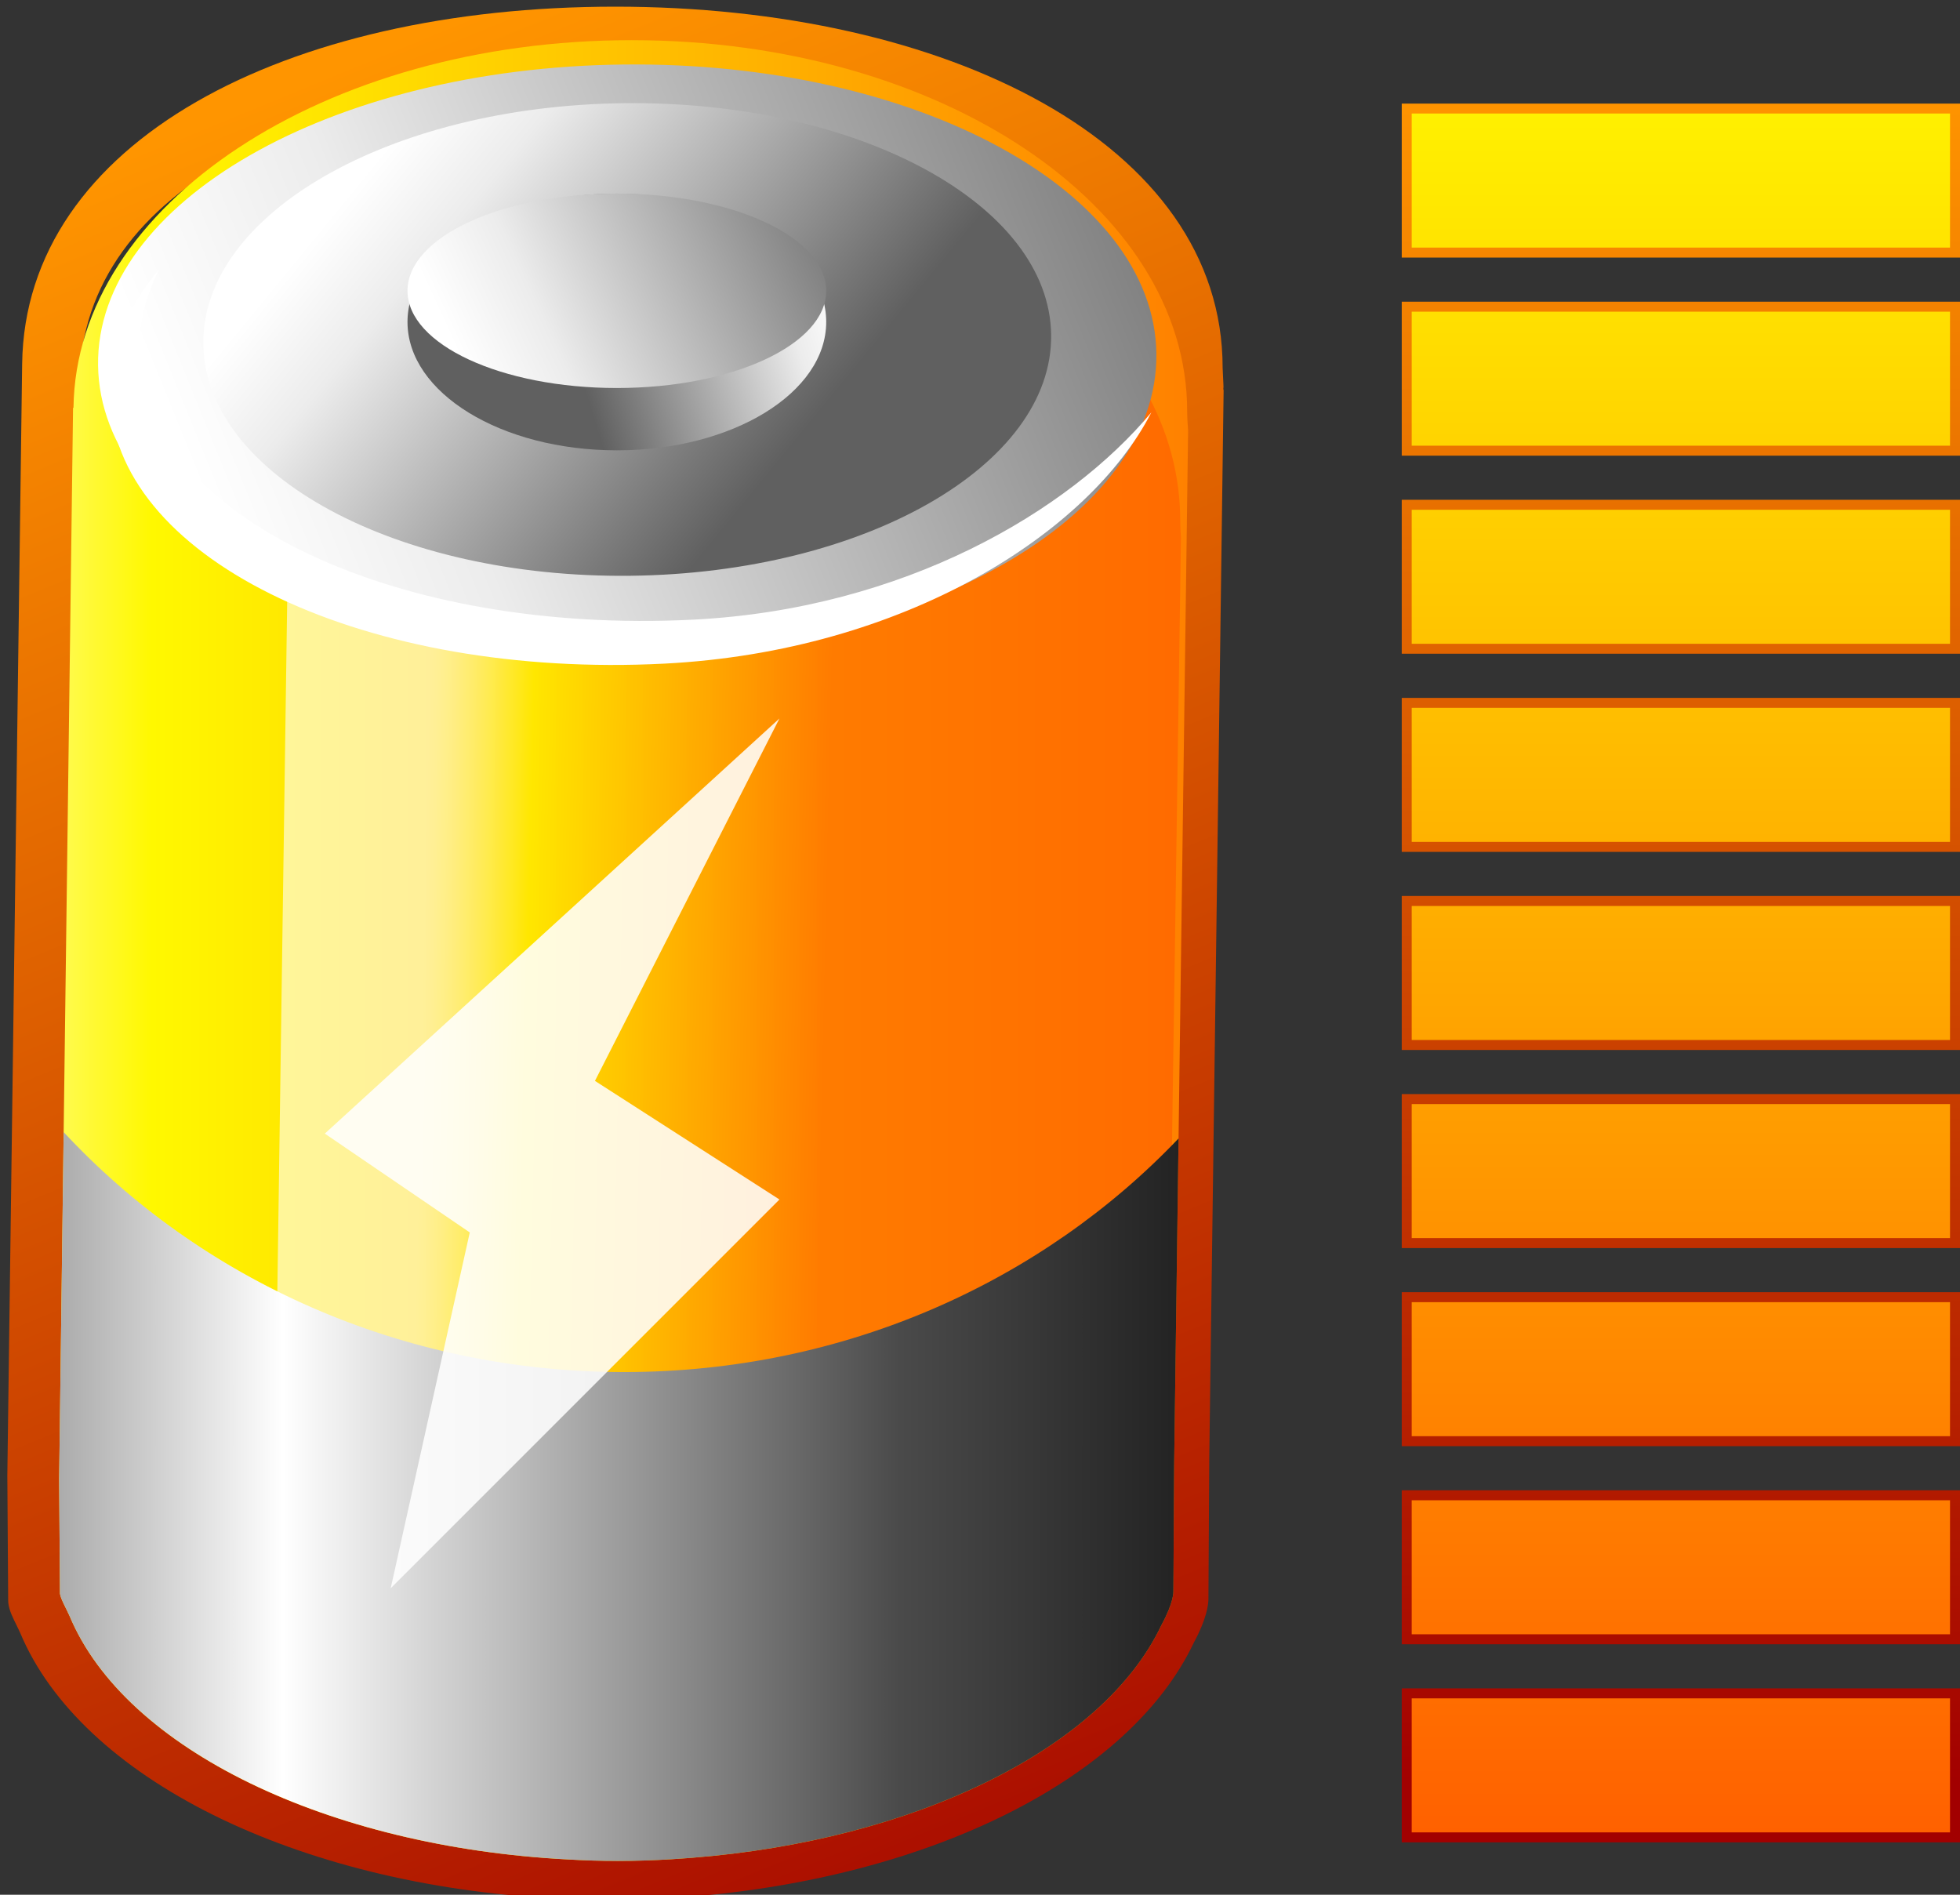 <?xml version="1.0" encoding="UTF-8" standalone="no"?>
<svg
   xmlns:a="http://ns.adobe.com/AdobeSVGViewerExtensions/3.0/"
   xmlns:dc="http://purl.org/dc/elements/1.1/"
   xmlns:cc="http://creativecommons.org/ns#"
   xmlns:rdf="http://www.w3.org/1999/02/22-rdf-syntax-ns#"
   xmlns:svg="http://www.w3.org/2000/svg"
   xmlns="http://www.w3.org/2000/svg"
   xmlns:sodipodi="http://sodipodi.sourceforge.net/DTD/sodipodi-0.dtd"
   xmlns:inkscape="http://www.inkscape.org/namespaces/inkscape"
   width="120"
   height="116"
   viewBox="-0.449 -0.408 120 116"
   overflow="visible"
   enable-background="new -0.449 -0.408 120 116"
   xml:space="preserve"
   id="svg2"
   sodipodi:version="0.32"
   inkscape:version="0.46"
   sodipodi:docname="laptop_battery.svg"
   inkscape:output_extension="org.inkscape.output.svg.inkscape"><rect x="-0.449" y="-0.408" width="120" height="116" fill="#333333" stroke="none"/><defs
   id="defs201"><inkscape:perspective
     sodipodi:type="inkscape:persp3d"
     inkscape:vp_x="0 : 58 : 1"
     inkscape:vp_y="0 : 1000 : 0"
     inkscape:vp_z="120 : 58 : 1"
     inkscape:persp3d-origin="60 : 38.666667 : 1"
     id="perspective205" /></defs><sodipodi:namedview
   inkscape:window-height="722"
   inkscape:window-width="642"
   inkscape:pageshadow="2"
   inkscape:pageopacity="0.0"
   guidetolerance="10.0"
   gridtolerance="10.0"
   objecttolerance="10.0"
   borderopacity="1.0"
   bordercolor="#666666"
   pagecolor="#ffffff"
   id="base"
   showgrid="false"
   inkscape:zoom="4.2586207"
   inkscape:cx="60"
   inkscape:cy="58"
   inkscape:window-x="-5"
   inkscape:window-y="25"
   inkscape:current-layer="svg2" />
	<g
   id="Layer_1_2_">
		<g
   id="g5">
			<linearGradient
   id="XMLID_1_"
   gradientUnits="userSpaceOnUse"
   x1="64.085"
   y1="123.838"
   x2="15.529"
   y2="5.629">
				<stop
   offset="0"
   style="stop-color:rgb(162,0,0)"
   id="stop8" />
				<stop
   offset="1"
   style="stop-color:rgb(255,149,0)"
   id="stop10" />
				<a:midPointStop
   offset="0"
   style="stop-color:#A20000" />
				<a:midPointStop
   offset="0.5"
   style="stop-color:#A20000" />
				<a:midPointStop
   offset="1"
   style="stop-color:#FF9500" />
			</linearGradient>
			<path
   d="M74.43 23.504 C74.44 23.43 74.459 23.37 74.459 23.287 C74.459 23.227 74.457 23.163      74.452 23.097 L74.406 22.11 C74.407 8.344 57.435 0 37.218 0 C17.077 0 1.079      8.242 0.907 21.88 L0 89.927 L0.052 97.59 C0.052 97.645 0.056 97.7 0.062      97.753 C0.119 98.195 0.339 98.643 0.576 99.114 L0.784 99.551 C4.491 108.437      17.673 114.989 33.571 115.825 C33.564 115.825 36.884 115.925 36.884 115.925      L40.376 115.813 C40.372 115.814 41.267 115.753 41.267 115.753 L41.651 115.724      C56.563 114.555 68.722 108.447 72.642 100.158 C73.422 98.72 73.537 97.845      73.537 97.467 C73.537 97.459 73.588 88.87 73.588 88.87 L74.468 23.387 C74.465      23.429 74.435 23.461 74.43 23.504 zM70.043 88.141 L69.993 96.252 C69.993      96.271 69.947 96.742 69.417 97.713 C69.404 97.735 69.394 97.757 69.38      97.78 C66.014 104.939 54.735 110.454 41.31 111.505 C41.307 111.505 40.95 111.532      40.95 111.532 L40.125 111.59 C40.119 111.59 36.879 111.694 36.879 111.694      L33.799 111.601 C19.507 110.849 7.294 104.965 4.093 97.294 C4.082 97.265      3.837 96.756 3.837 96.756 C3.837 96.756 3.628 96.293 3.59 96.215 C3.589      95.881 3.542 89.164 3.542 89.164 L4.423 22.89 C4.597 11.034 19.007 4.231 37.216      4.231 C55.48 4.231 70.866 11.12 70.866 23.095 L70.917 24.241 L70.928 24.362      zM73.534 97.371 C73.535 97.394 73.535 97.448 73.535 97.448 C73.535 97.42      73.535 97.394 73.534 97.371 zM72.657 100.129 C72.652 100.139 72.645 100.148      72.64 100.157 C72.632 100.173 72.63 100.181 72.62 100.199 C72.633 100.176      72.645 100.153 72.657 100.129 z"
   style="fill:url(#XMLID_1_)"
   id="path12" />
			<linearGradient
   id="XMLID_2_"
   gradientUnits="userSpaceOnUse"
   x1="-8.986"
   y1="57.787"
   x2="79.154"
   y2="57.787">
				<stop
   offset="0"
   style="stop-color:rgb(255,255,255)"
   id="stop15" />
				<stop
   offset="0.202"
   style="stop-color:rgb(255,248,0)"
   id="stop17" />
				<stop
   offset="1"
   style="stop-color:rgb(255,116,0)"
   id="stop19" />
				<a:midPointStop
   offset="0"
   style="stop-color:#FFFFFF" />
				<a:midPointStop
   offset="0.5"
   style="stop-color:#FFFFFF" />
				<a:midPointStop
   offset="0.202"
   style="stop-color:#FFF800" />
				<a:midPointStop
   offset="0.5"
   style="stop-color:#FFF800" />
				<a:midPointStop
   offset="1"
   style="stop-color:#FF7400" />
			</linearGradient>
			<path
   d="M38.228 2.051 C19.445 2.051 4.207 12.111 4.05 24.559 L4.024 24.559 L3.172 90.145      L3.223 97.162 C3.263 97.475 3.603 98.058 3.815 98.535 C7.228 106.7 19.664 112.661      34.273 113.43 C35.3 113.49 36.341 113.524 37.392 113.524 C38.499 113.524      39.592 113.485 40.673 113.419 C41.002 113.4 41.328 113.375 41.653 113.351      C41.727 113.345 41.8 113.34 41.874 113.334 C55.483 112.27 67.08 106.685      70.666 99.069 C71.427 97.679 71.392 97.028 71.392 97.028 L71.44 89.129 L72.292      25.99 C72.308 26.011 72.235 25.387 72.235 24.765 C72.234 12.226 57.108      2.051 38.228 2.051 z"
   style="fill:url(#XMLID_2_)"
   id="path21" />
			<linearGradient
   id="XMLID_3_"
   gradientUnits="userSpaceOnUse"
   x1="25.4"
   y1="61.091"
   x2="50.146"
   y2="61.641">
				<stop
   offset="0"
   style="stop-color:rgb(255,255,255)"
   id="stop24" />
				<stop
   offset="0.022"
   style="stop-color:rgb(255,255,246)"
   id="stop26" />
				<stop
   offset="0.058"
   style="stop-color:rgb(255,254,222)"
   id="stop28" />
				<stop
   offset="0.103"
   style="stop-color:rgb(255,253,182)"
   id="stop30" />
				<stop
   offset="0.156"
   style="stop-color:rgb(255,251,127)"
   id="stop32" />
				<stop
   offset="0.214"
   style="stop-color:rgb(255,250,57)"
   id="stop34" />
				<stop
   offset="0.258"
   style="stop-color:rgb(255,248,0)"
   id="stop36" />
				<stop
   offset="1"
   style="stop-color:rgb(255,91,0)"
   id="stop38" />
				<a:midPointStop
   offset="0"
   style="stop-color:#FFFFFF" />
				<a:midPointStop
   offset="0.6"
   style="stop-color:#FFFFFF" />
				<a:midPointStop
   offset="0.258"
   style="stop-color:#FFF800" />
				<a:midPointStop
   offset="0.5"
   style="stop-color:#FFF800" />
				<a:midPointStop
   offset="1"
   style="stop-color:#FF5B00" />
			</linearGradient>
			<path
   d="M44.587 10.988 C29.552 10.988 17.353 20.058 17.228 31.282 L17.207 31.282 L16.347      91.576 L16.388 97.273 C16.42 97.554 16.692 98.082 16.864 98.512 C19.594 105.873      29.551 111.247 41.245 111.94 C42.067 111.995 42.9 112.025 43.74 112.025      C44.627 112.025 45.503 111.991 46.368 111.93 C46.632 111.913 46.892 111.891      47.153 111.868 C47.212 111.862 47.27 111.859 47.328 111.853 C58.224 110.894      67.505 105.857 70.378 98.991 C70.987 97.738 70.958 97.151 70.958 97.151      L70.995 90.656 L71.855 32.568 C71.867 32.588 71.81 32.026 71.81 31.465 C71.809      20.162 59.701 10.988 44.587 10.988 z"
   style="opacity:0.6;fill:url(#XMLID_3_)"
   id="path40" />
			<linearGradient
   id="XMLID_4_"
   gradientUnits="userSpaceOnUse"
   x1="-63.973"
   y1="180.002"
   x2="0.159"
   y2="150.525"
   gradientTransform="matrix(1.024 0.041 -0.04 1.045 85.478 -153.242)">
				<stop
   offset="0"
   style="stop-color:rgb(255,255,255)"
   id="stop43" />
				<stop
   offset="0.202"
   style="stop-color:rgb(236,236,236)"
   id="stop45" />
				<stop
   offset="1"
   style="stop-color:rgb(96,96,96)"
   id="stop47" />
				<a:midPointStop
   offset="0"
   style="stop-color:#FFFFFF" />
				<a:midPointStop
   offset="0.5"
   style="stop-color:#FFFFFF" />
				<a:midPointStop
   offset="0.202"
   style="stop-color:#ECECEC" />
				<a:midPointStop
   offset="0.5"
   style="stop-color:#ECECEC" />
				<a:midPointStop
   offset="1"
   style="stop-color:#606060" />
			</linearGradient>
			<path
   d="M70.35 21.232 C70.483 31.206 56.084 39.453 38.19 39.653 C20.298 39.855 5.687 31.934      5.555 21.96 C5.424 11.988 19.822 3.741 37.716 3.541 C55.608 3.34 70.219      11.261 70.35 21.232 z"
   style="fill:url(#XMLID_4_)"
   id="path49" />
			<linearGradient
   id="XMLID_5_"
   gradientUnits="userSpaceOnUse"
   x1="23.368"
   y1="8.409"
   x2="47.172"
   y2="27.941">
				<stop
   offset="0"
   style="stop-color:rgb(255,255,255)"
   id="stop52" />
				<stop
   offset="0.202"
   style="stop-color:rgb(236,236,236)"
   id="stop54" />
				<stop
   offset="1"
   style="stop-color:rgb(96,96,96)"
   id="stop56" />
				<a:midPointStop
   offset="0"
   style="stop-color:#FFFFFF" />
				<a:midPointStop
   offset="0.5"
   style="stop-color:#FFFFFF" />
				<a:midPointStop
   offset="0.202"
   style="stop-color:#ECECEC" />
				<a:midPointStop
   offset="0.5"
   style="stop-color:#ECECEC" />
				<a:midPointStop
   offset="1"
   style="stop-color:#606060" />
			</linearGradient>
			<path
   d="M63.907 20.084 C64.012 28.075 52.478 34.681 38.143 34.842 C23.809 35.003 12.104 28.656      11.999 20.667 C11.894 12.677 23.429 6.071 37.764 5.91 C52.096 5.75 63.801      12.096 63.907 20.084 z"
   style="fill:url(#XMLID_5_)"
   id="path58" />
			<g
   id="g60">
				<path
   d="M42.034 37.526 C23.881 38.457 8.687 31.279 8.098 21.493 C7.987 19.626 8.416 17.8       9.307 16.061 C7.22 18.565 6.119 21.33 6.291 24.186 C6.881 33.974 22.074 41.151       40.227 40.221 C54.918 39.467 66.263 32.223 70.043 24.838 C64.985 30.909       54.883 36.867 42.034 37.526 z"
   style="fill:rgb(255,255,255)"
   id="path62" />
			</g>
			<linearGradient
   id="XMLID_6_"
   gradientUnits="userSpaceOnUse"
   x1="50.228"
   y1="15.331"
   x2="34.358"
   y2="20.214">
				<stop
   offset="0"
   style="stop-color:rgb(255,255,255)"
   id="stop65" />
				<stop
   offset="0.202"
   style="stop-color:rgb(236,236,236)"
   id="stop67" />
				<stop
   offset="1"
   style="stop-color:rgb(96,96,96)"
   id="stop69" />
				<a:midPointStop
   offset="0"
   style="stop-color:#FFFFFF" />
				<a:midPointStop
   offset="0.5"
   style="stop-color:#FFFFFF" />
				<a:midPointStop
   offset="0.202"
   style="stop-color:#ECECEC" />
				<a:midPointStop
   offset="0.5"
   style="stop-color:#ECECEC" />
				<a:midPointStop
   offset="1"
   style="stop-color:#606060" />
			</linearGradient>
			<path
   d="M50.135 19.303 C50.135 23.644 44.397 27.162 37.317 27.162 C30.238 27.162 24.5 23.644      24.5 19.303 C24.5 14.963 30.238 11.445 37.317 11.445 C44.397 11.444 50.135      14.962 50.135 19.303 z"
   style="fill:url(#XMLID_6_)"
   id="path71" />
			<linearGradient
   id="XMLID_7_"
   gradientUnits="userSpaceOnUse"
   x1="27.801"
   y1="21.77"
   x2="53.081"
   y2="10.151">
				<stop
   offset="0"
   style="stop-color:rgb(255,255,255)"
   id="stop74" />
				<stop
   offset="0.202"
   style="stop-color:rgb(236,236,236)"
   id="stop76" />
				<stop
   offset="1"
   style="stop-color:rgb(96,96,96)"
   id="stop78" />
				<a:midPointStop
   offset="0"
   style="stop-color:#FFFFFF" />
				<a:midPointStop
   offset="0.5"
   style="stop-color:#FFFFFF" />
				<a:midPointStop
   offset="0.202"
   style="stop-color:#ECECEC" />
				<a:midPointStop
   offset="0.5"
   style="stop-color:#ECECEC" />
				<a:midPointStop
   offset="1"
   style="stop-color:#606060" />
			</linearGradient>
			<path
   d="M50.135 17.396 C50.135 20.683 44.397 23.347 37.317 23.347 C30.238 23.347 24.5 20.682      24.5 17.396 C24.5 14.11 30.238 11.445 37.317 11.445 C44.397 11.444 50.135      14.109 50.135 17.396 z"
   style="fill:url(#XMLID_7_)"
   id="path80" />
			<g
   id="g82">
				<linearGradient
   id="XMLID_8_"
   gradientUnits="userSpaceOnUse"
   x1="102.46"
   y1="-1.14"
   x2="102.46"
   y2="137.407">
					<stop
   offset="0"
   style="stop-color:rgb(255,255,0)"
   id="stop85" />
					<stop
   offset="1"
   style="stop-color:rgb(255,53,0)"
   id="stop87" />
					<a:midPointStop
   offset="0"
   style="stop-color:#FFFF00" />
					<a:midPointStop
   offset="0.5"
   style="stop-color:#FFFF00" />
					<a:midPointStop
   offset="1"
   style="stop-color:#FF3500" />
				</linearGradient>
				<path
   d="M119.245 51.439 L85.676 51.439 L85.676 42.623 L119.244 42.623 L119.244 51.439 z"
   style="fill:url(#XMLID_8_)"
   id="path89" />
				<linearGradient
   id="XMLID_9_"
   gradientUnits="userSpaceOnUse"
   x1="102.461"
   y1="108.925"
   x2="102.461"
   y2="4.924">
					<stop
   offset="0"
   style="stop-color:rgb(162,0,0)"
   id="stop92" />
					<stop
   offset="1"
   style="stop-color:rgb(255,149,0)"
   id="stop94" />
					<a:midPointStop
   offset="0"
   style="stop-color:#A20000" />
					<a:midPointStop
   offset="0.5"
   style="stop-color:#A20000" />
					<a:midPointStop
   offset="1"
   style="stop-color:#FF9500" />
				</linearGradient>
				<path
   d="M119.245 42.318 L85.372 42.318 L85.372 51.745 L119.552 51.745 L119.552 42.318 zM118.94       42.928 C118.94 43.477 118.94 50.586 118.94 51.135 C118.347 51.135 86.576       51.135 85.981 51.135 C85.981 50.586 85.981 43.477 85.981 42.928 C86.576       42.928 118.347 42.928 118.94 42.928 z"
   style="fill:url(#XMLID_9_)"
   id="path96" />
				<linearGradient
   id="XMLID_10_"
   gradientUnits="userSpaceOnUse"
   x1="102.46"
   y1="-0.23"
   x2="102.46"
   y2="138.332">
					<stop
   offset="0"
   style="stop-color:rgb(255,255,0)"
   id="stop99" />
					<stop
   offset="1"
   style="stop-color:rgb(255,53,0)"
   id="stop101" />
					<a:midPointStop
   offset="0"
   style="stop-color:#FFFF00" />
					<a:midPointStop
   offset="0.5"
   style="stop-color:#FFFF00" />
					<a:midPointStop
   offset="1"
   style="stop-color:#FF3500" />
				</linearGradient>
				<path
   d="M119.245 63.568 L85.676 63.568 L85.676 54.752 L119.244 54.752 L119.244 63.568 z"
   style="fill:url(#XMLID_10_)"
   id="path103" />
				<linearGradient
   id="XMLID_11_"
   gradientUnits="userSpaceOnUse"
   x1="102.461"
   y1="108.925"
   x2="102.461"
   y2="4.925">
					<stop
   offset="0"
   style="stop-color:rgb(162,0,0)"
   id="stop106" />
					<stop
   offset="1"
   style="stop-color:rgb(255,149,0)"
   id="stop108" />
					<a:midPointStop
   offset="0"
   style="stop-color:#A20000" />
					<a:midPointStop
   offset="0.5"
   style="stop-color:#A20000" />
					<a:midPointStop
   offset="1"
   style="stop-color:#FF9500" />
				</linearGradient>
				<path
   d="M119.245 54.446 L85.372 54.446 L85.372 63.873 L119.552 63.873 L119.552 54.446 zM118.94       55.057 C118.94 55.606 118.94 62.715 118.94 63.263 C118.347 63.263 86.576       63.263 85.981 63.263 C85.981 62.715 85.981 55.606 85.981 55.057 C86.576       55.057 118.347 55.057 118.94 55.057 z"
   style="fill:url(#XMLID_11_)"
   id="path110" />
				<linearGradient
   id="XMLID_12_"
   gradientUnits="userSpaceOnUse"
   x1="102.46"
   y1="0.697"
   x2="102.46"
   y2="139.236">
					<stop
   offset="0"
   style="stop-color:rgb(255,255,0)"
   id="stop113" />
					<stop
   offset="1"
   style="stop-color:rgb(255,53,0)"
   id="stop115" />
					<a:midPointStop
   offset="0"
   style="stop-color:#FFFF00" />
					<a:midPointStop
   offset="0.5"
   style="stop-color:#FFFF00" />
					<a:midPointStop
   offset="1"
   style="stop-color:#FF3500" />
				</linearGradient>
				<path
   d="M119.245 75.695 L85.676 75.695 L85.676 66.88 L119.244 66.88 L119.244 75.695 z"
   style="fill:url(#XMLID_12_)"
   id="path117" />
				<linearGradient
   id="XMLID_13_"
   gradientUnits="userSpaceOnUse"
   x1="102.461"
   y1="108.925"
   x2="102.461"
   y2="4.925">
					<stop
   offset="0"
   style="stop-color:rgb(162,0,0)"
   id="stop120" />
					<stop
   offset="1"
   style="stop-color:rgb(255,149,0)"
   id="stop122" />
					<a:midPointStop
   offset="0"
   style="stop-color:#A20000" />
					<a:midPointStop
   offset="0.5"
   style="stop-color:#A20000" />
					<a:midPointStop
   offset="1"
   style="stop-color:#FF9500" />
				</linearGradient>
				<path
   d="M119.245 66.574 L85.372 66.574 L85.372 76.001 L119.552 76.001 L119.552 66.574 zM118.94       67.186 C118.94 67.734 118.94 74.843 118.94 75.391 C118.347 75.391 86.576       75.391 85.981 75.391 C85.981 74.843 85.981 67.734 85.981 67.186 C86.576       67.186 118.347 67.186 118.94 67.186 z"
   style="fill:url(#XMLID_13_)"
   id="path124" />
				<linearGradient
   id="XMLID_14_"
   gradientUnits="userSpaceOnUse"
   x1="102.46"
   y1="1.599"
   x2="102.46"
   y2="140.163">
					<stop
   offset="0"
   style="stop-color:rgb(255,255,0)"
   id="stop127" />
					<stop
   offset="1"
   style="stop-color:rgb(255,53,0)"
   id="stop129" />
					<a:midPointStop
   offset="0"
   style="stop-color:#FFFF00" />
					<a:midPointStop
   offset="0.5"
   style="stop-color:#FFFF00" />
					<a:midPointStop
   offset="1"
   style="stop-color:#FF3500" />
				</linearGradient>
				<path
   d="M119.245 87.824 L85.676 87.824 L85.676 79.008 L119.244 79.008 L119.244 87.824 z"
   style="fill:url(#XMLID_14_)"
   id="path131" />
				<linearGradient
   id="XMLID_15_"
   gradientUnits="userSpaceOnUse"
   x1="102.461"
   y1="108.925"
   x2="102.461"
   y2="4.925">
					<stop
   offset="0"
   style="stop-color:rgb(162,0,0)"
   id="stop134" />
					<stop
   offset="1"
   style="stop-color:rgb(255,149,0)"
   id="stop136" />
					<a:midPointStop
   offset="0"
   style="stop-color:#A20000" />
					<a:midPointStop
   offset="0.5"
   style="stop-color:#A20000" />
					<a:midPointStop
   offset="1"
   style="stop-color:#FF9500" />
				</linearGradient>
				<path
   d="M119.245 78.703 L85.372 78.703 L85.372 88.129 L119.552 88.129 L119.552 78.703 zM118.94       79.313 C118.94 79.861 118.94 86.969 118.94 87.518 C118.347 87.518 86.576       87.518 85.981 87.518 C85.981 86.969 85.981 79.861 85.981 79.313 C86.576       79.313 118.347 79.313 118.94 79.313 z"
   style="fill:url(#XMLID_15_)"
   id="path138" />
				<linearGradient
   id="XMLID_16_"
   gradientUnits="userSpaceOnUse"
   x1="102.46"
   y1="2.52"
   x2="102.46"
   y2="141.074">
					<stop
   offset="0"
   style="stop-color:rgb(255,255,0)"
   id="stop141" />
					<stop
   offset="1"
   style="stop-color:rgb(255,53,0)"
   id="stop143" />
					<a:midPointStop
   offset="0"
   style="stop-color:#FFFF00" />
					<a:midPointStop
   offset="0.5"
   style="stop-color:#FFFF00" />
					<a:midPointStop
   offset="1"
   style="stop-color:#FF3500" />
				</linearGradient>
				<path
   d="M119.245 99.953 L85.676 99.953 L85.676 91.137 L119.244 91.137 L119.244 99.953 z"
   style="fill:url(#XMLID_16_)"
   id="path145" />
				<path
   d="M119.245 90.831 L85.372 90.831 L85.372 100.258 L119.552 100.258 L119.552 90.831 zM118.94       91.441 C118.94 91.99 118.94 99.099 118.94 99.647 C118.347 99.647 86.576       99.647 85.981 99.647 C85.981 99.099 85.981 91.99 85.981 91.441 C86.576       91.441 118.347 91.441 118.94 91.441 z"
   style="fill:url(#XMLID_13_)"
   id="path147" />
				<linearGradient
   id="XMLID_18_"
   gradientUnits="userSpaceOnUse"
   x1="102.46"
   y1="3.446"
   x2="102.46"
   y2="141.985">
					<stop
   offset="0"
   style="stop-color:rgb(255,255,0)"
   id="stop150" />
					<stop
   offset="1"
   style="stop-color:rgb(255,53,0)"
   id="stop152" />
					<a:midPointStop
   offset="0"
   style="stop-color:#FFFF00" />
					<a:midPointStop
   offset="0.5"
   style="stop-color:#FFFF00" />
					<a:midPointStop
   offset="1"
   style="stop-color:#FF3500" />
				</linearGradient>
				<path
   d="M119.245 112.08 L85.676 112.08 L85.676 103.265 L119.244 103.265 L119.244 112.08 z"
   style="fill:url(#XMLID_18_)"
   id="path154" />
				<path
   d="M119.245 102.959 L85.372 102.959 L85.372 112.386 L119.552 112.386 L119.552 102.959       zM118.94 103.569 C118.94 104.117 118.94 111.226 118.94 111.775 C118.347       111.775 86.576 111.775 85.981 111.775 C85.981 111.226 85.981 104.117 85.981       103.569 C86.576 103.569 118.347 103.569 118.94 103.569 z"
   style="fill:url(#XMLID_13_)"
   id="path156" />
				<linearGradient
   id="XMLID_20_"
   gradientUnits="userSpaceOnUse"
   x1="102.46"
   y1="-3.89"
   x2="102.46"
   y2="134.674">
					<stop
   offset="0"
   style="stop-color:rgb(255,255,0)"
   id="stop159" />
					<stop
   offset="1"
   style="stop-color:rgb(255,53,0)"
   id="stop161" />
					<a:midPointStop
   offset="0"
   style="stop-color:#FFFF00" />
					<a:midPointStop
   offset="0.5"
   style="stop-color:#FFFF00" />
					<a:midPointStop
   offset="1"
   style="stop-color:#FF3500" />
				</linearGradient>
				<path
   d="M119.245 15.055 L85.676 15.055 L85.676 6.239 L119.244 6.239 L119.244 15.055 z"
   style="fill:url(#XMLID_20_)"
   id="path163" />
				<path
   d="M119.245 5.934 L85.372 5.934 L85.372 15.36 L119.552 15.36 L119.552 5.934 zM118.94       6.544 C118.94 7.092 118.94 14.201 118.94 14.749 C118.347 14.749 86.576 14.749       85.981 14.749 C85.981 14.201 85.981 7.092 85.981 6.544 C86.576 6.544       118.347 6.544 118.94 6.544 z"
   style="fill:url(#XMLID_15_)"
   id="path165" />
				<linearGradient
   id="XMLID_22_"
   gradientUnits="userSpaceOnUse"
   x1="102.46"
   y1="-2.973"
   x2="102.46"
   y2="135.581">
					<stop
   offset="0"
   style="stop-color:rgb(255,255,0)"
   id="stop168" />
					<stop
   offset="1"
   style="stop-color:rgb(255,53,0)"
   id="stop170" />
					<a:midPointStop
   offset="0"
   style="stop-color:#FFFF00" />
					<a:midPointStop
   offset="0.5"
   style="stop-color:#FFFF00" />
					<a:midPointStop
   offset="1"
   style="stop-color:#FF3500" />
				</linearGradient>
				<path
   d="M119.245 27.184 L85.676 27.184 L85.676 18.368 L119.244 18.368 L119.244 27.184 z"
   style="fill:url(#XMLID_22_)"
   id="path172" />
				<path
   d="M119.245 18.062 L85.372 18.062 L85.372 27.488 L119.552 27.488 L119.552 18.062 zM118.94       18.672 C118.94 19.221 118.94 26.33 118.94 26.878 C118.347 26.878 86.576       26.878 85.981 26.878 C85.981 26.33 85.981 19.221 85.981 18.672 C86.576       18.672 118.347 18.672 118.94 18.672 z"
   style="fill:url(#XMLID_11_)"
   id="path174" />
				<linearGradient
   id="XMLID_24_"
   gradientUnits="userSpaceOnUse"
   x1="102.46"
   y1="-2.056"
   x2="102.46"
   y2="136.491">
					<stop
   offset="0"
   style="stop-color:rgb(255,255,0)"
   id="stop177" />
					<stop
   offset="1"
   style="stop-color:rgb(255,53,0)"
   id="stop179" />
					<a:midPointStop
   offset="0"
   style="stop-color:#FFFF00" />
					<a:midPointStop
   offset="0.5"
   style="stop-color:#FFFF00" />
					<a:midPointStop
   offset="1"
   style="stop-color:#FF3500" />
				</linearGradient>
				<path
   d="M119.245 39.311 L85.676 39.311 L85.676 30.495 L119.244 30.495 L119.244 39.311 z"
   style="fill:url(#XMLID_24_)"
   id="path181" />
				<path
   d="M119.245 30.19 L85.372 30.19 L85.372 39.616 L119.552 39.616 L119.552 30.19 zM118.94       30.801 C118.94 31.349 118.94 38.458 118.94 39.007 C118.347 39.007 86.576       39.007 85.981 39.007 C85.981 38.458 85.981 31.349 85.981 30.801 C86.576       30.801 118.347 30.801 118.94 30.801 z"
   style="fill:url(#XMLID_11_)"
   id="path183" />
			</g>
			<path
   d="M71.538 68.425 C71.804 75.578 71.785 88.918 71.785 88.918 L71.794 88.397 L71.82 68.095      C71.725 68.205 71.633 68.316 71.538 68.425 z"
   style="fill:none"
   id="path185" />
			<linearGradient
   id="XMLID_26_"
   gradientUnits="userSpaceOnUse"
   x1="-11.981"
   y1="91.212"
   x2="81.35"
   y2="91.212">
				<stop
   offset="0"
   style="stop-color:rgb(79,79,79)"
   id="stop188" />
				<stop
   offset="0.309"
   style="stop-color:rgb(255,255,255)"
   id="stop190" />
				<stop
   offset="0.714"
   style="stop-color:rgb(74,74,74)"
   id="stop192" />
				<stop
   offset="1"
   style="stop-color:rgb(13,13,13)"
   id="stop194" />
				<a:midPointStop
   offset="0"
   style="stop-color:#4F4F4F" />
				<a:midPointStop
   offset="0.5"
   style="stop-color:#4F4F4F" />
				<a:midPointStop
   offset="0.309"
   style="stop-color:#FFFFFF" />
				<a:midPointStop
   offset="0.5"
   style="stop-color:#FFFFFF" />
				<a:midPointStop
   offset="0.714"
   style="stop-color:#4A4A4A" />
				<a:midPointStop
   offset="0.5"
   style="stop-color:#4A4A4A" />
				<a:midPointStop
   offset="1"
   style="stop-color:#0D0D0D" />
			</linearGradient>
			<path
   d="M3.223 97.161 C3.263 97.474 3.603 98.057 3.815 98.534 C7.228 106.699 19.664 112.66      34.273 113.429 C35.3 113.489 36.341 113.523 37.392 113.523 C38.499 113.523      39.592 113.484 40.673 113.418 C41.002 113.399 41.328 113.374 41.653 113.35      C41.727 113.344 41.8 113.339 41.874 113.333 C55.483 112.269 67.08 106.684      70.666 99.068 C71.427 97.678 71.392 97.027 71.392 97.027 L71.44 89.128 L71.708      69.289 C63.356 78.063 51.245 83.593 37.753 83.593 C24.068 83.593 11.811      77.898 3.449 68.903 L3.172 90.145 z"
   style="fill:url(#XMLID_26_)"
   id="path196" />
			<path
   d="M47.273 43.578 L35.977 65.766 L47.273 73.028 L23.471 96.83 L28.312 75.045 L19.437      68.994 z"
   style="opacity:0.87;fill:rgb(255,255,255)"
   id="path198" />
		</g>
	</g>
</svg>